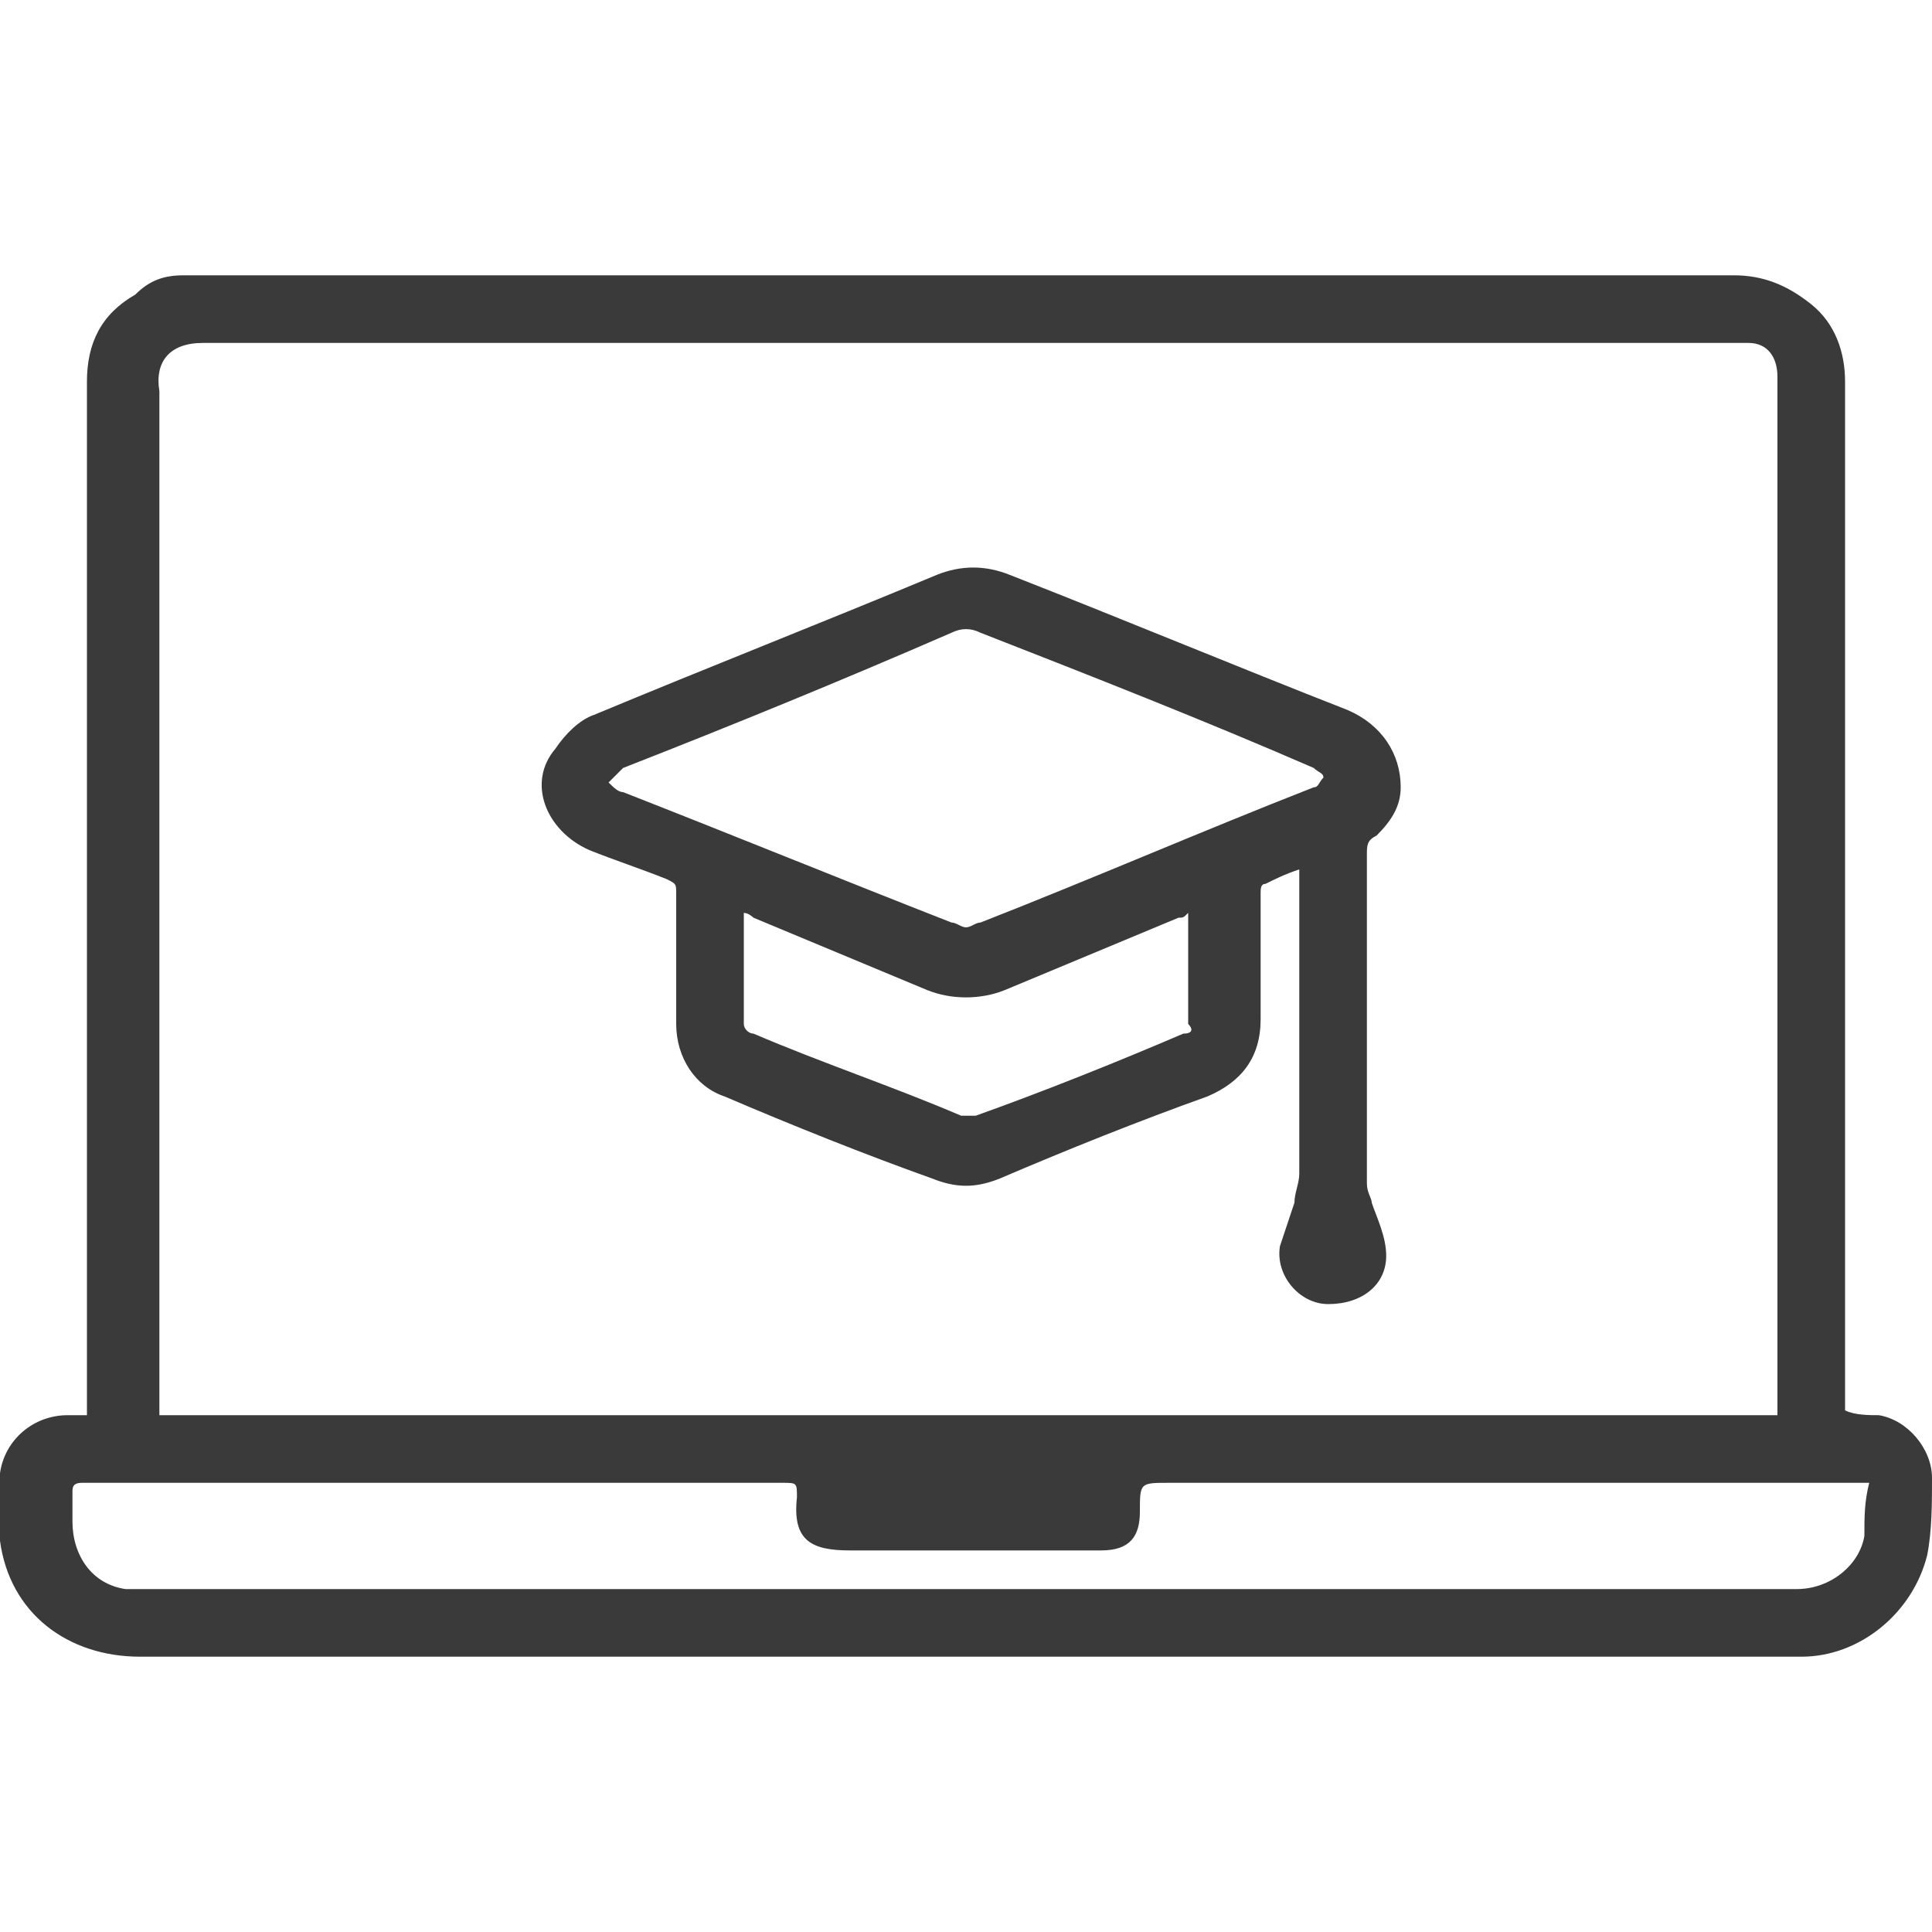 <?xml version="1.0" encoding="utf-8"?>
<!-- Generator: Adobe Illustrator 23.0.1, SVG Export Plug-In . SVG Version: 6.00 Build 0)  -->
<svg version="1.1" id="Capa_1" xmlns="http://www.w3.org/2000/svg" xmlns:xlink="http://www.w3.org/1999/xlink" x="0px" y="0px"
	 viewBox="0 0 40 40" style="enable-background:new 0 0 40 40;" xml:space="preserve">
<style type="text/css">
	.st0{fill:#3A3A3A;}
</style>
<g>
	<path class="st0" d="M40,30.6c0-0.6-0.5-1.2-1.1-1.3c-0.2,0-0.5,0-0.7-0.1c0-0.1,0-0.2,0-0.3c0-2.6,0-5.2,0-7.8c0-4.4,0-8.8,0-13.2
		c0-0.6-0.2-1.2-0.7-1.6c-0.5-0.4-1-0.6-1.6-0.6c-10.6,0-21.2,0-31.8,0c-0.1,0-0.2,0-0.3,0c-0.4,0-0.7,0.1-1,0.4
		C2.1,6.5,1.8,7.1,1.8,7.9c0,7,0,14,0,21c0,0.1,0,0.2,0,0.4c-0.2,0-0.3,0-0.4,0c-0.7,0-1.3,0.5-1.4,1.2c0,0.5-0.1,1,0,1.4
		c0.2,1.5,1.4,2.4,2.9,2.4c11.4,0,22.7,0,34.1,0c0.1,0,0.2,0,0.3,0c1.2,0,2.3-0.9,2.6-2.1C40,31.7,40,31.1,40,30.6z M4.2,7.1
		c10.5,0,21,0,31.5,0c0.2,0,0.3,0,0.5,0c0.4,0,0.6,0.3,0.6,0.7c0,0.1,0,0.2,0,0.3c0,7,0,13.9,0,20.9c0,0.1,0,0.2,0,0.3
		c-11.2,0-22.3,0-33.5,0c0-0.1,0-0.2,0-0.2c0-7,0-14,0-21C3.2,7.5,3.5,7.1,4.2,7.1z M38.6,31.8c-0.1,0.6-0.7,1.1-1.4,1.1
		c-0.1,0-0.2,0-0.3,0c-11.2,0-22.5,0-33.7,0c-0.2,0-0.4,0-0.6,0c-0.7-0.1-1.1-0.7-1.1-1.4c0-0.2,0-0.4,0-0.6c0-0.1,0-0.2,0.2-0.2
		c0,0,0.1,0,0.1,0c4.8,0,9.6,0,14.4,0c0.3,0,0.3,0,0.3,0.3c-0.1,0.9,0.3,1.1,1.1,1.1c1.7,0,3.5,0,5.2,0c0.6,0,0.8-0.3,0.8-0.8
		c0-0.6,0-0.6,0.6-0.6c4.7,0,9.4,0,14.1,0c0.1,0,0.2,0,0.4,0C38.6,31.1,38.6,31.4,38.6,31.8z"/>
	<path class="st0" d="M12.2,17.6c0.5,0.2,1.1,0.4,1.6,0.6c0.2,0.1,0.2,0.1,0.2,0.3c0,0.9,0,1.8,0,2.7c0,0.7,0.4,1.3,1,1.5
		c1.4,0.6,2.9,1.2,4.3,1.7c0.5,0.2,0.9,0.2,1.4,0c1.4-0.6,2.9-1.2,4.3-1.7c0.7-0.3,1.1-0.8,1.1-1.6c0-0.9,0-1.7,0-2.6
		c0-0.1,0-0.2,0.1-0.2c0.2-0.1,0.4-0.2,0.7-0.3c0,0.1,0,0.2,0,0.3c0,2,0,4,0,6c0,0.2-0.1,0.4-0.1,0.6c-0.1,0.3-0.2,0.6-0.3,0.9
		c-0.1,0.6,0.4,1.2,1,1.2c0.7,0,1.2-0.4,1.2-1c0-0.4-0.2-0.8-0.3-1.1c0-0.1-0.1-0.2-0.1-0.4c0-2.3,0-4.6,0-6.8c0-0.2,0-0.3,0.2-0.4
		c0.3-0.3,0.5-0.6,0.5-1c0-0.7-0.4-1.3-1.1-1.6c-2.3-0.9-4.7-1.9-7-2.8c-0.5-0.2-1-0.2-1.5,0c-2.4,1-4.7,1.9-7.1,2.9
		c-0.3,0.1-0.6,0.4-0.8,0.7C10.9,16.2,11.3,17.2,12.2,17.6z M24.5,21.4c-1.4,0.6-2.9,1.2-4.3,1.7c-0.1,0-0.2,0-0.3,0
		c-1.4-0.6-2.9-1.1-4.3-1.7c-0.1,0-0.2-0.1-0.2-0.2c0-0.8,0-1.5,0-2.3c0.1,0,0.2,0.1,0.2,0.1c1.2,0.5,2.4,1,3.6,1.5
		c0.5,0.2,1.1,0.2,1.6,0c1.2-0.5,2.4-1,3.6-1.5c0.1,0,0.1,0,0.2-0.1c0,0.4,0,0.8,0,1.2c0,0.4,0,0.7,0,1.1
		C24.7,21.3,24.7,21.4,24.5,21.4z M12.9,15.9c2.3-0.9,4.5-1.8,6.8-2.8c0.2-0.1,0.4-0.1,0.6,0c2.3,0.9,4.6,1.8,6.9,2.8c0,0,0,0,0,0
		c0.1,0.1,0.2,0.1,0.2,0.2c-0.1,0.1-0.1,0.2-0.2,0.2c-2.3,0.9-4.6,1.9-6.9,2.8c-0.1,0-0.2,0.1-0.3,0.1c-0.1,0-0.2-0.1-0.3-0.1
		c-2.3-0.9-4.5-1.8-6.8-2.7c-0.1,0-0.2-0.1-0.3-0.2C12.7,16.1,12.8,16,12.9,15.9z"/>
</g>
</svg>
